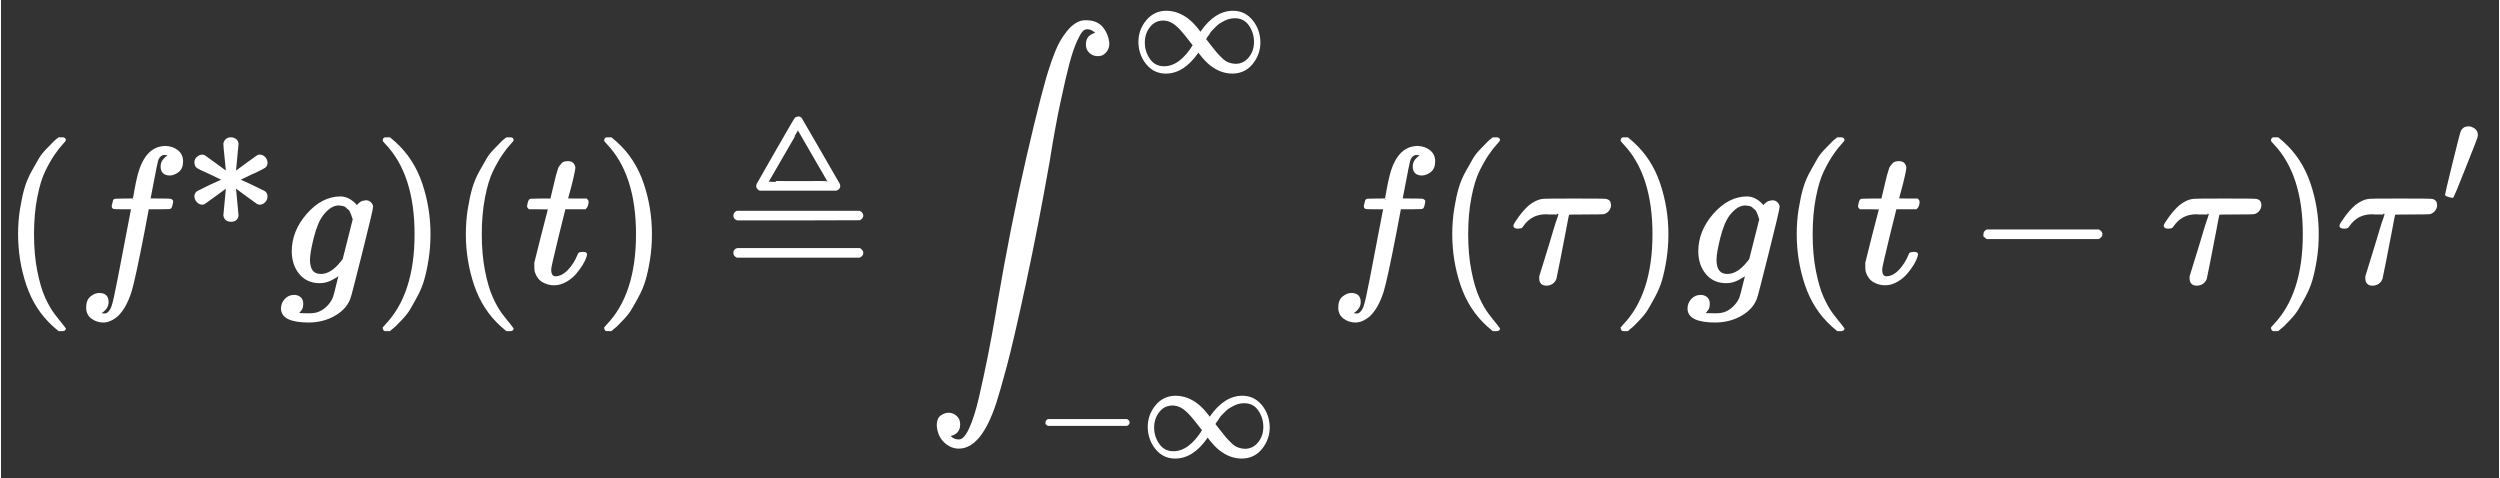 <?xml version="1.0" encoding="UTF-8" standalone="no"?>
<svg
   xlink="http://www.w3.org/1999/xlink"
   width="434px"
   height="83px"
   viewBox="0 -2543.8 22515.9 4309.5"
   role="img"
   focusable="false"
   style="vertical-align: -4.101ex;"
   aria-hidden="true"
   version="1.1"
   id="svg232"
   sodipodi:docname="convolution.svg"
   inkscape:export-filename="convolution.png"
   inkscape:export-xdpi="442.3963"
   inkscape:export-ydpi="442.3963"
   inkscape:version="1.2.1 (9c6d41e, 2022-07-14)"
   xmlns:inkscape="http://www.inkscape.org/namespaces/inkscape"
   xmlns:sodipodi="http://sodipodi.sourceforge.net/DTD/sodipodi-0.dtd"
   xmlns="http://www.w3.org/2000/svg"
   xmlns:svg="http://www.w3.org/2000/svg">
  <rect x="0" y="-2543.8" width="22515.9" height="4309.5" fill="#333333" stroke="none"/>
  <defs
     id="defs236" />
  <sodipodi:namedview
     id="namedview234"
     pagecolor="#ffffff"
     bordercolor="#000000"
     borderopacity="0.25"
     inkscape:showpageshadow="2"
     inkscape:pageopacity="0.0"
     inkscape:pagecheckerboard="0"
     inkscape:deskcolor="#d1d1d1"
     showgrid="false"
     inkscape:zoom="2.8271889"
     inkscape:cx="211.69438"
     inkscape:cy="43.329258"
     inkscape:window-width="1983"
     inkscape:window-height="847"
     inkscape:window-x="359"
     inkscape:window-y="219"
     inkscape:window-maximized="0"
     inkscape:current-layer="g230" />
  <g
     stroke="currentColor"
     fill="currentColor"
     stroke-width="0"
     transform="matrix(1 0 0 -1 0 0)"
     id="g230">
    <path
       stroke-width="10"
       transform="scale(1.73)"
       d="M94 250Q94 319 104 381T127 488T164 576T202 643T244 695T277 729T302 750H315H319Q333 750 333 741Q333 738 316 720T275 667T226 581T184 443T167 250T184 58T225 -81T274 -167T316 -220T333 -241Q333 -250 318 -250H315H302L274 -226Q180 -141 137 -14T94 250Z"
       id="path132"
       style="fill:#ffffff;stroke:#ffffff;stroke-opacity:1" />
    <g
       transform="translate(681,0)"
       id="g136"
       style="fill:#ffffff;stroke:#ffffff;stroke-opacity:1">
      <path
         stroke-width="10"
         transform="scale(1.73)"
         d="M118 -162Q120 -162 124 -164T135 -167T147 -168Q160 -168 171 -155T187 -126Q197 -99 221 27T267 267T289 382V385H242Q195 385 192 387Q188 390 188 397L195 425Q197 430 203 430T250 431Q298 431 298 432Q298 434 307 482T319 540Q356 705 465 705Q502 703 526 683T550 630Q550 594 529 578T487 561Q443 561 443 603Q443 622 454 636T478 657L487 662Q471 668 457 668Q445 668 434 658T419 630Q412 601 403 552T387 469T380 433Q380 431 435 431Q480 431 487 430T498 424Q499 420 496 407T491 391Q489 386 482 386T428 385H372L349 263Q301 15 282 -47Q255 -132 212 -173Q175 -205 139 -205Q107 -205 81 -186T55 -132Q55 -95 76 -78T118 -61Q162 -61 162 -103Q162 -122 151 -136T127 -157L118 -162Z"
         id="path134"
         style="fill:#ffffff;stroke:#ffffff;stroke-opacity:1" />
    </g>
    <g
       transform="translate(1641,0)"
       id="g140"
       style="fill:#ffffff;stroke:#ffffff;stroke-opacity:1">
      <path
         stroke-width="10"
         transform="scale(1.73)"
         d="M215 721Q216 732 225 741T248 750Q263 750 273 742T284 721L270 571L327 613Q383 654 388 657T399 660Q412 660 423 650T435 624T424 600T376 575Q363 569 355 566L289 534L355 504L424 470Q435 462 435 447Q435 431 424 420T399 409Q393 409 388 412T327 456L270 498L277 423L284 348Q280 320 250 320T215 348L229 498L172 456Q116 415 111 412T100 409Q87 409 76 420T64 447Q64 461 75 470L144 504L210 534L144 566Q136 570 122 576Q83 593 74 600T64 624Q64 639 75 649T100 660Q106 660 111 657T172 613L229 571Q229 578 222 643T215 721Z"
         id="path138"
         style="fill:#ffffff;stroke:#ffffff;stroke-opacity:1" />
    </g>
    <g
       transform="translate(2515,0)"
       id="g144"
       style="fill:#ffffff;stroke:#ffffff;stroke-opacity:1">
      <path
         stroke-width="10"
         transform="scale(1.73)"
         d="M311 43Q296 30 267 15T206 0Q143 0 105 45T66 160Q66 265 143 353T314 442Q361 442 401 394L404 398Q406 401 409 404T418 412T431 419T447 422Q461 422 470 413T480 394Q480 379 423 152T363 -80Q345 -134 286 -169T151 -205Q10 -205 10 -137Q10 -111 28 -91T74 -71Q89 -71 102 -80T116 -111Q116 -121 114 -130T107 -144T99 -154T92 -162L90 -164H91Q101 -167 151 -167Q189 -167 211 -155Q234 -144 254 -122T282 -75Q288 -56 298 -13Q311 35 311 43ZM384 328L380 339Q377 350 375 354T369 368T359 382T346 393T328 402T306 405Q262 405 221 352Q191 313 171 233T151 117Q151 38 213 38Q269 38 323 108L331 118L384 328Z"
         id="path142"
         style="fill:#ffffff;stroke:#ffffff;stroke-opacity:1" />
    </g>
    <g
       transform="translate(3354,0)"
       id="g148"
       style="fill:#ffffff;stroke:#ffffff;stroke-opacity:1">
      <path
         stroke-width="10"
         transform="scale(1.73)"
         d="M60 749L64 750Q69 750 74 750H86L114 726Q208 641 251 514T294 250Q294 182 284 119T261 12T224 -76T186 -143T145 -194T113 -227T90 -246Q87 -249 86 -250H74Q66 -250 63 -250T58 -247T55 -238Q56 -237 66 -225Q221 -64 221 250T66 725Q56 737 55 738Q55 746 60 749Z"
         id="path146"
         style="fill:#ffffff;stroke:#ffffff;stroke-opacity:1" />
    </g>
    <g
       transform="translate(4036,0)"
       id="g152"
       style="fill:#ffffff;stroke:#ffffff;stroke-opacity:1">
      <path
         stroke-width="10"
         transform="scale(1.73)"
         d="M94 250Q94 319 104 381T127 488T164 576T202 643T244 695T277 729T302 750H315H319Q333 750 333 741Q333 738 316 720T275 667T226 581T184 443T167 250T184 58T225 -81T274 -167T316 -220T333 -241Q333 -250 318 -250H315H302L274 -226Q180 -141 137 -14T94 250Z"
         id="path150"
         style="fill:#ffffff;stroke:#ffffff;stroke-opacity:1" />
    </g>
    <g
       transform="translate(4717,0)"
       id="g156"
       style="fill:#ffffff;stroke:#ffffff;stroke-opacity:1">
      <path
         stroke-width="10"
         transform="scale(1.73)"
         d="M26 385Q19 392 19 395Q19 399 22 411T27 425Q29 430 36 430T87 431H140L159 511Q162 522 166 540T173 566T179 586T187 603T197 615T211 624T229 626Q247 625 254 615T261 596Q261 589 252 549T232 470L222 433Q222 431 272 431H323Q330 424 330 420Q330 398 317 385H210L174 240Q135 80 135 68Q135 26 162 26Q197 26 230 60T283 144Q285 150 288 151T303 153H307Q322 153 322 145Q322 142 319 133Q314 117 301 95T267 48T216 6T155 -11Q125 -11 98 4T59 56Q57 64 57 83V101L92 241Q127 382 128 383Q128 385 77 385H26Z"
         id="path154"
         style="fill:#ffffff;stroke:#ffffff;stroke-opacity:1" />
    </g>
    <g
       transform="translate(5350,0)"
       id="g160"
       style="fill:#ffffff;stroke:#ffffff;stroke-opacity:1">
      <path
         stroke-width="10"
         transform="scale(1.73)"
         d="M60 749L64 750Q69 750 74 750H86L114 726Q208 641 251 514T294 250Q294 182 284 119T261 12T224 -76T186 -143T145 -194T113 -227T90 -246Q87 -249 86 -250H74Q66 -250 63 -250T58 -247T55 -238Q56 -237 66 -225Q221 -64 221 250T66 725Q56 737 55 738Q55 746 60 749Z"
         id="path158"
         style="fill:#ffffff;stroke:#ffffff;stroke-opacity:1" />
    </g>
    <g
       transform="translate(6513,0)"
       id="g164"
       style="fill:#ffffff;stroke:#ffffff;stroke-opacity:1">
      <path
         stroke-width="10"
         transform="scale(1.73)"
         d="M192 482H190Q187 483 185 484T181 488T177 493T175 501Q175 506 178 512Q184 523 278 687T375 853Q379 857 383 857Q385 857 387 858T390 859Q397 859 403 853Q405 851 499 687T600 512Q603 506 603 501Q603 488 587 482H192ZM548 523L389 798Q388 798 309 661T230 523T389 522T548 523ZM56 347Q56 360 70 367H708Q723 359 723 347Q723 336 709 328L390 327H72Q56 332 56 347ZM56 153Q56 168 72 173H709Q723 163 723 153Q723 140 708 133H70Q56 140 56 153Z"
         id="path162"
         style="fill:#ffffff;stroke:#ffffff;stroke-opacity:1" />
    </g>
    <g
       transform="translate(8348,0)"
       id="g180"
       style="fill:#ffffff;stroke:#ffffff;stroke-opacity:1">
      <path
         stroke-width="10"
         transform="scale(1.73)"
         d="M114 -798Q132 -824 165 -824H167Q195 -824 223 -764T275 -600T320 -391T362 -164Q365 -143 367 -133Q439 292 523 655T645 1127Q651 1145 655 1157T672 1201T699 1257T733 1306T777 1346T828 1360Q884 1360 912 1325T944 1245Q944 1220 932 1205T909 1186T887 1183Q866 1183 849 1198T832 1239Q832 1287 885 1296L882 1300Q879 1303 874 1307T866 1313Q851 1323 833 1323Q819 1323 807 1311T775 1255T736 1139T689 936T633 628Q574 293 510 -5T410 -437T355 -629Q278 -862 165 -862Q125 -862 92 -831T55 -746Q55 -711 74 -698T112 -685Q133 -685 150 -700T167 -741Q167 -789 114 -798Z"
         id="path166"
         style="fill:#ffffff;stroke:#ffffff;stroke-opacity:1" />
      <g
         transform="translate(1843,1900)"
         id="g170"
         style="fill:#ffffff;stroke:#ffffff;stroke-opacity:1">
        <path
           stroke-width="10"
           transform="scale(1.223)"
           d="M55 217Q55 305 111 373T254 442Q342 442 419 381Q457 350 493 303L507 284L514 294Q618 442 747 442Q833 442 888 374T944 214Q944 128 889 59T743 -11Q657 -11 580 50Q542 81 506 128L492 147L485 137Q381 -11 252 -11Q166 -11 111 57T55 217ZM907 217Q907 285 869 341T761 397Q740 397 720 392T682 378T648 359T619 335T594 310T574 285T559 263T548 246L543 238L574 198Q605 158 622 138T664 94T714 61T765 51Q827 51 867 100T907 217ZM92 214Q92 145 131 89T239 33Q357 33 456 193L425 233Q364 312 334 337Q285 380 233 380Q171 380 132 331T92 214Z"
           id="path168"
           style="fill:#ffffff;stroke:#ffffff;stroke-opacity:1" />
      </g>
      <g
         transform="translate(970,-1570)"
         id="g178"
         style="fill:#ffffff;stroke:#ffffff;stroke-opacity:1">
        <path
           stroke-width="10"
           transform="scale(1.223)"
           d="M84 237T84 250T98 270H679Q694 262 694 250T679 230H98Q84 237 84 250Z"
           id="path172"
           style="fill:#ffffff;stroke:#ffffff;stroke-opacity:1" />
        <g
           transform="translate(957,0)"
           id="g176"
           style="fill:#ffffff;stroke:#ffffff;stroke-opacity:1">
          <path
             stroke-width="10"
             transform="scale(1.223)"
             d="M55 217Q55 305 111 373T254 442Q342 442 419 381Q457 350 493 303L507 284L514 294Q618 442 747 442Q833 442 888 374T944 214Q944 128 889 59T743 -11Q657 -11 580 50Q542 81 506 128L492 147L485 137Q381 -11 252 -11Q166 -11 111 57T55 217ZM907 217Q907 285 869 341T761 397Q740 397 720 392T682 378T648 359T619 335T594 310T574 285T559 263T548 246L543 238L574 198Q605 158 622 138T664 94T714 61T765 51Q827 51 867 100T907 217ZM92 214Q92 145 131 89T239 33Q357 33 456 193L425 233Q364 312 334 337Q285 380 233 380Q171 380 132 331T92 214Z"
             id="path174"
             style="fill:#ffffff;stroke:#ffffff;stroke-opacity:1" />
        </g>
      </g>
    </g>
    <g
       transform="translate(11967,0)"
       id="g184"
       style="fill:#ffffff;stroke:#ffffff;stroke-opacity:1">
      <path
         stroke-width="10"
         transform="scale(1.73)"
         d="M118 -162Q120 -162 124 -164T135 -167T147 -168Q160 -168 171 -155T187 -126Q197 -99 221 27T267 267T289 382V385H242Q195 385 192 387Q188 390 188 397L195 425Q197 430 203 430T250 431Q298 431 298 432Q298 434 307 482T319 540Q356 705 465 705Q502 703 526 683T550 630Q550 594 529 578T487 561Q443 561 443 603Q443 622 454 636T478 657L487 662Q471 668 457 668Q445 668 434 658T419 630Q412 601 403 552T387 469T380 433Q380 431 435 431Q480 431 487 430T498 424Q499 420 496 407T491 391Q489 386 482 386T428 385H372L349 263Q301 15 282 -47Q255 -132 212 -173Q175 -205 139 -205Q107 -205 81 -186T55 -132Q55 -95 76 -78T118 -61Q162 -61 162 -103Q162 -122 151 -136T127 -157L118 -162Z"
         id="path182"
         style="fill:#ffffff;stroke:#ffffff;stroke-opacity:1" />
    </g>
    <g
       transform="translate(12927,0)"
       id="g188"
       style="fill:#ffffff;stroke:#ffffff;stroke-opacity:1">
      <path
         stroke-width="10"
         transform="scale(1.73)"
         d="M94 250Q94 319 104 381T127 488T164 576T202 643T244 695T277 729T302 750H315H319Q333 750 333 741Q333 738 316 720T275 667T226 581T184 443T167 250T184 58T225 -81T274 -167T316 -220T333 -241Q333 -250 318 -250H315H302L274 -226Q180 -141 137 -14T94 250Z"
         id="path186"
         style="fill:#ffffff;stroke:#ffffff;stroke-opacity:1" />
    </g>
    <g
       transform="translate(13609,0)"
       id="g192"
       style="fill:#ffffff;stroke:#ffffff;stroke-opacity:1">
      <path
         stroke-width="10"
         transform="scale(1.73)"
         d="M39 284Q18 284 18 294Q18 301 45 338T99 398Q134 425 164 429Q170 431 332 431Q492 431 497 429Q517 424 517 402Q517 388 508 376T485 360Q479 358 389 358T299 356Q298 355 283 274T251 109T233 20Q228 5 215 -4T186 -13Q153 -13 153 20V30L203 192Q214 228 227 272T248 336L254 357Q254 358 208 358Q206 358 197 358T183 359Q105 359 61 295Q56 287 53 286T39 284Z"
         id="path190"
         style="fill:#ffffff;stroke:#ffffff;stroke-opacity:1" />
    </g>
    <g
       transform="translate(14512,0)"
       id="g196"
       style="fill:#ffffff;stroke:#ffffff;stroke-opacity:1">
      <path
         stroke-width="10"
         transform="scale(1.73)"
         d="M60 749L64 750Q69 750 74 750H86L114 726Q208 641 251 514T294 250Q294 182 284 119T261 12T224 -76T186 -143T145 -194T113 -227T90 -246Q87 -249 86 -250H74Q66 -250 63 -250T58 -247T55 -238Q56 -237 66 -225Q221 -64 221 250T66 725Q56 737 55 738Q55 746 60 749Z"
         id="path194"
         style="fill:#ffffff;stroke:#ffffff;stroke-opacity:1" />
    </g>
    <g
       transform="translate(15193,0)"
       id="g200"
       style="fill:#ffffff;stroke:#ffffff;stroke-opacity:1">
      <path
         stroke-width="10"
         transform="scale(1.73)"
         d="M311 43Q296 30 267 15T206 0Q143 0 105 45T66 160Q66 265 143 353T314 442Q361 442 401 394L404 398Q406 401 409 404T418 412T431 419T447 422Q461 422 470 413T480 394Q480 379 423 152T363 -80Q345 -134 286 -169T151 -205Q10 -205 10 -137Q10 -111 28 -91T74 -71Q89 -71 102 -80T116 -111Q116 -121 114 -130T107 -144T99 -154T92 -162L90 -164H91Q101 -167 151 -167Q189 -167 211 -155Q234 -144 254 -122T282 -75Q288 -56 298 -13Q311 35 311 43ZM384 328L380 339Q377 350 375 354T369 368T359 382T346 393T328 402T306 405Q262 405 221 352Q191 313 171 233T151 117Q151 38 213 38Q269 38 323 108L331 118L384 328Z"
         id="path198"
         style="fill:#ffffff;stroke:#ffffff;stroke-opacity:1" />
    </g>
    <g
       transform="translate(16032,0)"
       id="g204"
       style="fill:#ffffff;stroke:#ffffff;stroke-opacity:1">
      <path
         stroke-width="10"
         transform="scale(1.73)"
         d="M94 250Q94 319 104 381T127 488T164 576T202 643T244 695T277 729T302 750H315H319Q333 750 333 741Q333 738 316 720T275 667T226 581T184 443T167 250T184 58T225 -81T274 -167T316 -220T333 -241Q333 -250 318 -250H315H302L274 -226Q180 -141 137 -14T94 250Z"
         id="path202"
         style="fill:#ffffff;stroke:#ffffff;stroke-opacity:1" />
    </g>
    <g
       transform="translate(16714,0)"
       id="g208"
       style="fill:#ffffff;stroke:#ffffff;stroke-opacity:1">
      <path
         stroke-width="10"
         transform="scale(1.73)"
         d="M26 385Q19 392 19 395Q19 399 22 411T27 425Q29 430 36 430T87 431H140L159 511Q162 522 166 540T173 566T179 586T187 603T197 615T211 624T229 626Q247 625 254 615T261 596Q261 589 252 549T232 470L222 433Q222 431 272 431H323Q330 424 330 420Q330 398 317 385H210L174 240Q135 80 135 68Q135 26 162 26Q197 26 230 60T283 144Q285 150 288 151T303 153H307Q322 153 322 145Q322 142 319 133Q314 117 301 95T267 48T216 6T155 -11Q125 -11 98 4T59 56Q57 64 57 83V101L92 241Q127 382 128 383Q128 385 77 385H26Z"
         id="path206"
         style="fill:#ffffff;stroke:#ffffff;stroke-opacity:1" />
    </g>
    <g
       transform="translate(17732,0)"
       id="g212"
       style="fill:#ffffff;stroke:#ffffff;stroke-opacity:1">
      <path
         stroke-width="10"
         transform="scale(1.73)"
         d="M84 237T84 250T98 270H679Q694 262 694 250T679 230H98Q84 237 84 250Z"
         id="path210"
         style="fill:#ffffff;stroke:#ffffff;stroke-opacity:1" />
    </g>
    <g
       transform="translate(19471,0)"
       id="g216"
       style="fill:#ffffff;stroke:#ffffff;stroke-opacity:1">
      <path
         stroke-width="10"
         transform="scale(1.73)"
         d="M39 284Q18 284 18 294Q18 301 45 338T99 398Q134 425 164 429Q170 431 332 431Q492 431 497 429Q517 424 517 402Q517 388 508 376T485 360Q479 358 389 358T299 356Q298 355 283 274T251 109T233 20Q228 5 215 -4T186 -13Q153 -13 153 20V30L203 192Q214 228 227 272T248 336L254 357Q254 358 208 358Q206 358 197 358T183 359Q105 359 61 295Q56 287 53 286T39 284Z"
         id="path214"
         style="fill:#ffffff;stroke:#ffffff;stroke-opacity:1" />
    </g>
    <g
       transform="translate(20374,0)"
       id="g220"
       style="fill:#ffffff;stroke:#ffffff;stroke-opacity:1">
      <path
         stroke-width="10"
         transform="scale(1.73)"
         d="M60 749L64 750Q69 750 74 750H86L114 726Q208 641 251 514T294 250Q294 182 284 119T261 12T224 -76T186 -143T145 -194T113 -227T90 -246Q87 -249 86 -250H74Q66 -250 63 -250T58 -247T55 -238Q56 -237 66 -225Q221 -64 221 250T66 725Q56 737 55 738Q55 746 60 749Z"
         id="path218"
         style="fill:#ffffff;stroke:#ffffff;stroke-opacity:1" />
    </g>
    <g
       transform="translate(21055,0)"
       id="g228"
       style="fill:#ffffff;stroke:#ffffff;stroke-opacity:1">
      <path
         stroke-width="10"
         transform="scale(1.73)"
         d="M39 284Q18 284 18 294Q18 301 45 338T99 398Q134 425 164 429Q170 431 332 431Q492 431 497 429Q517 424 517 402Q517 388 508 376T485 360Q479 358 389 358T299 356Q298 355 283 274T251 109T233 20Q228 5 215 -4T186 -13Q153 -13 153 20V30L203 192Q214 228 227 272T248 336L254 357Q254 358 208 358Q206 358 197 358T183 359Q105 359 61 295Q56 287 53 286T39 284Z"
         id="path222"
         style="fill:#ffffff;stroke:#ffffff;stroke-opacity:1" />
      <g
         transform="translate(944,714)"
         id="g226"
         style="fill:#ffffff;stroke:#ffffff;stroke-opacity:1">
        <path
           stroke-width="10"
           transform="scale(1.223)"
           d="M79 43Q73 43 52 49T30 61Q30 68 85 293T146 528Q161 560 198 560Q218 560 240 545T262 501Q262 496 260 486Q259 479 173 263T84 45T79 43Z"
           id="path224"
           style="fill:#ffffff;stroke:#ffffff;stroke-opacity:1" />
      </g>
    </g>
  </g>
</svg>
